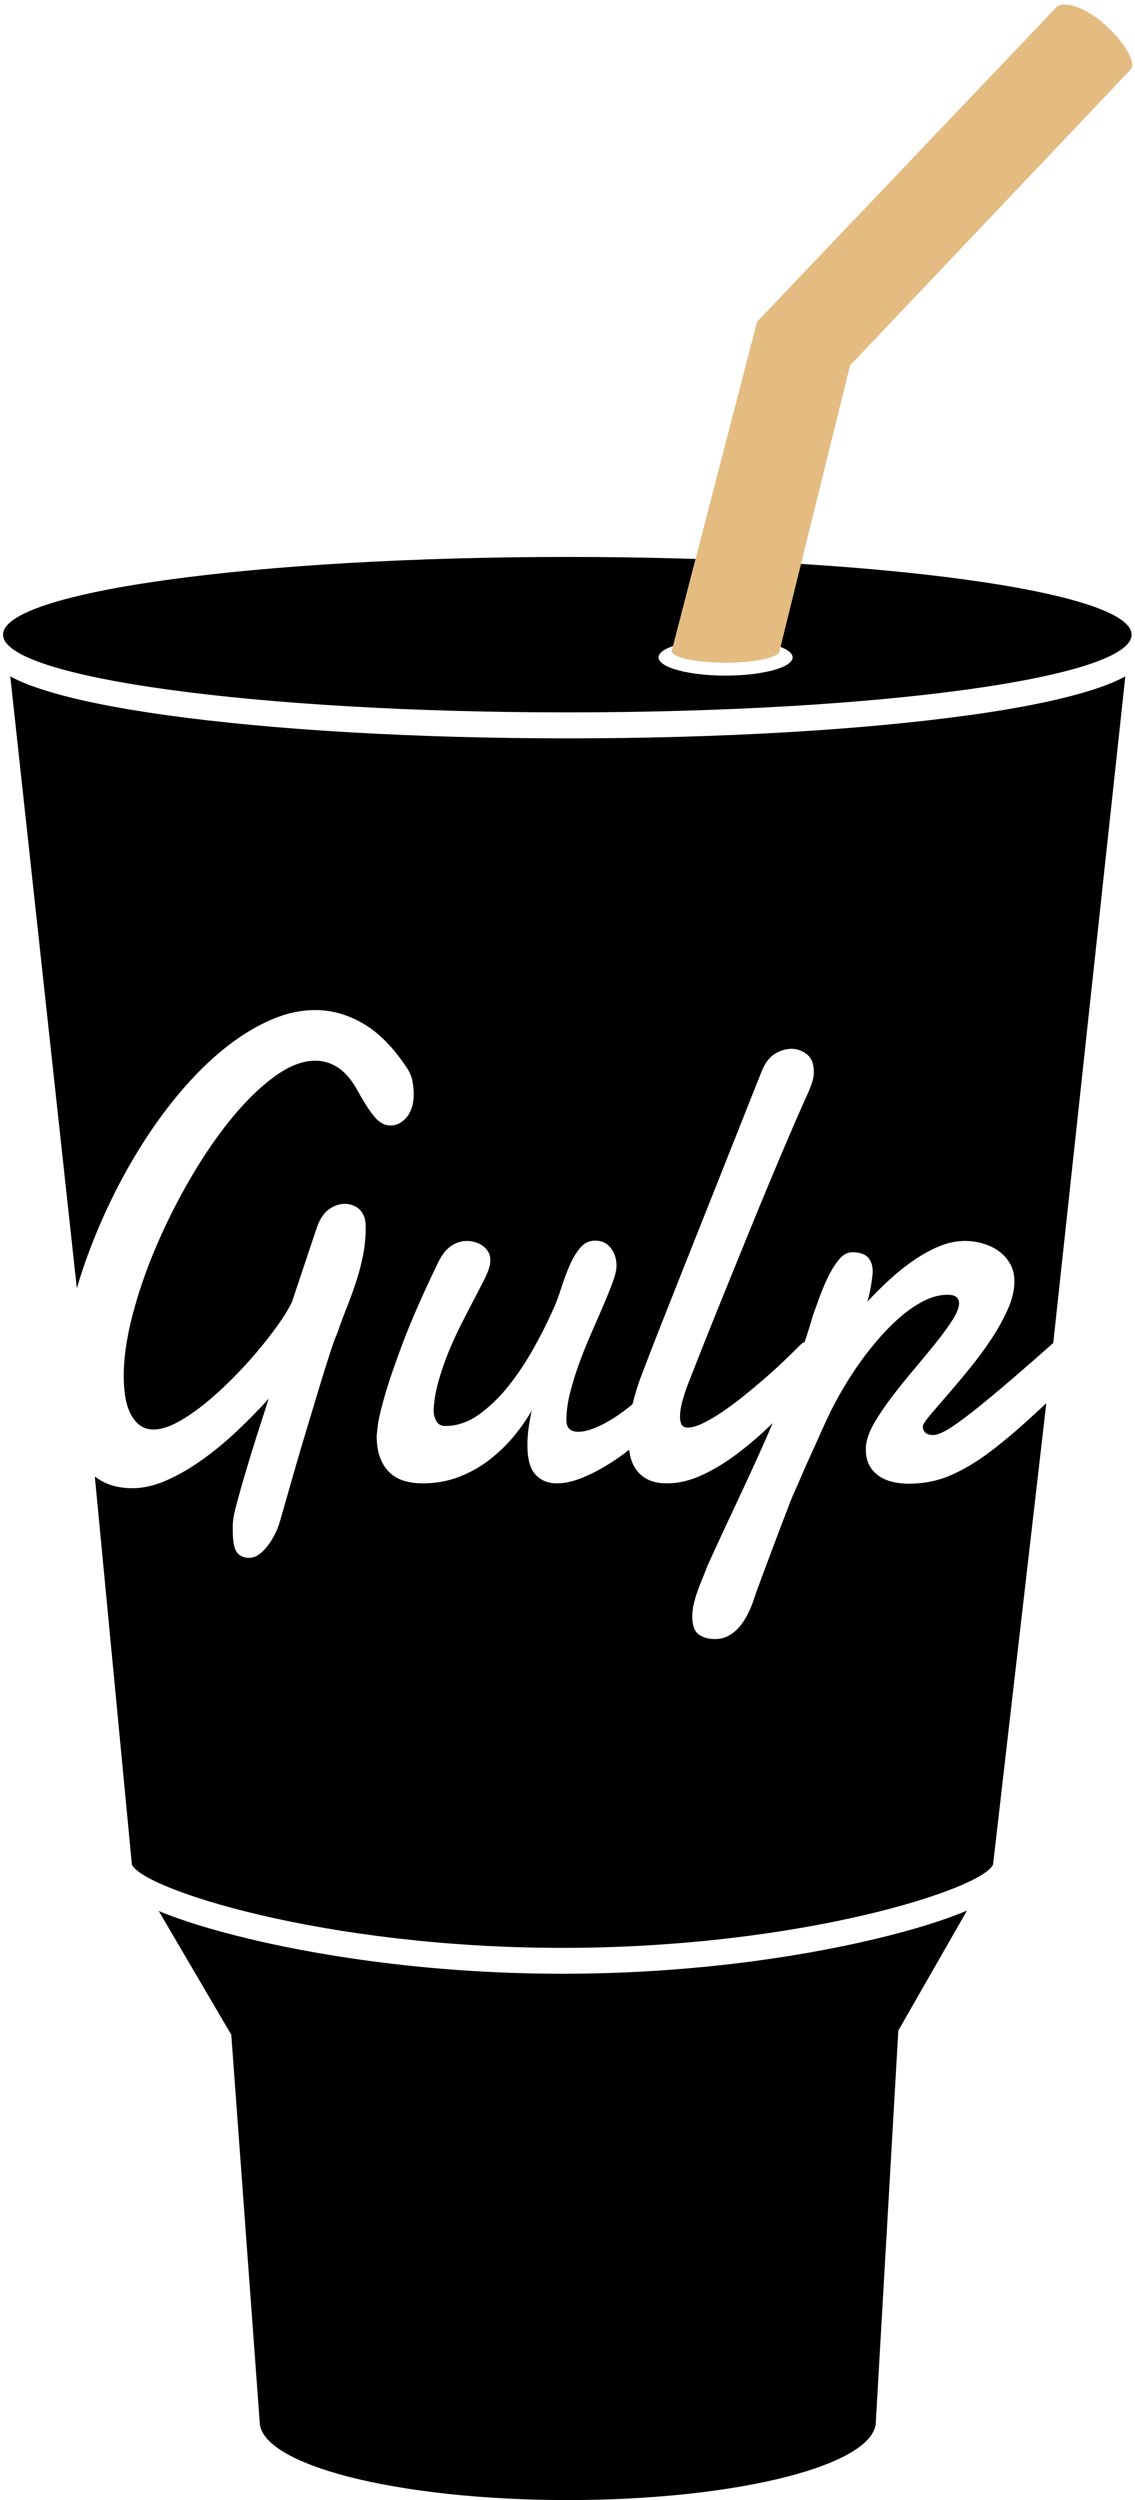 <svg width="159" height="350" viewBox="0 0 159 350" xmlns="http://www.w3.org/2000/svg"><g fill="none" fill-rule="evenodd"><path d="M78.79 276.318c-20.51 0-36.357-3.075-43.978-4.908-5.212-1.253-9.397-2.55-12.576-3.88L32.4 284.86l3.976 54.15c0 6.07 19.324 10.99 43.16 10.99 23.837 0 43.16-4.92 43.16-10.99l3.148-54.74 9.618-16.792c-3.193 1.35-7.415 2.664-12.692 3.932-7.62 1.833-23.47 4.908-43.98 4.908zm57-176.204c-15.052 2.098-35.03 3.254-56.254 3.254-21.223 0-41.202-1.156-56.255-3.254-7.455-1.04-13.355-2.265-17.533-3.642-.997-.33-2.686-.89-4.31-1.784l9.325 85.662c.433-1.476.916-2.95 1.45-4.417 1.096-3.01 2.362-5.95 3.8-8.823 1.438-2.873 3.003-5.59 4.696-8.147 1.692-2.557 3.494-4.91 5.403-7.063 1.91-2.15 3.87-4 5.88-5.55 2.01-1.55 4.04-2.76 6.09-3.633 2.05-.873 4.08-1.31 6.09-1.31 2.316 0 4.557.632 6.72 1.896 2.164 1.263 4.187 3.31 6.07 6.138.434.633.708 1.272.822 1.92.115.646.17 1.255.17 1.827 0 1.353-.323 2.422-.972 3.204-.65.784-1.42 1.174-2.31 1.174-.815 0-1.572-.43-2.272-1.285-.7-.86-1.483-2.085-2.348-3.68-.815-1.444-1.712-2.49-2.692-3.136-.98-.647-2.042-.97-3.188-.97-1.782 0-3.684.737-5.707 2.21-2.025 1.474-4.03 3.423-6.013 5.845-1.987 2.422-3.89 5.19-5.71 8.304-1.82 3.113-3.43 6.302-4.83 9.567-1.4 3.267-2.512 6.486-3.34 9.66-.827 3.174-1.24 6.024-1.24 8.55 0 .845.057 1.71.17 2.597.116.888.332 1.692.65 2.415.318.723.75 1.316 1.298 1.78.548.47 1.24.7 2.08.7.943 0 2.01-.315 3.21-.947 1.194-.63 2.436-1.46 3.72-2.48 1.286-1.024 2.578-2.182 3.876-3.477 1.3-1.293 2.508-2.6 3.627-3.926 1.12-1.323 2.114-2.595 2.98-3.813.865-1.22 1.513-2.28 1.947-3.183l3.55-10.607c.433-1.142 1-1.955 1.7-2.436.7-.48 1.42-.723 2.157-.723.355 0 .712.062 1.07.182.356.12.673.31.954.564.28.256.502.586.667.994.166.405.248.88.248 1.42 0 1.445-.127 2.798-.38 4.063-.256 1.264-.58 2.497-.975 3.7-.394 1.203-.834 2.415-1.318 3.633-.483 1.22-.954 2.49-1.412 3.815-.1.15-.286.624-.554 1.42-.267.8-.59 1.8-.973 3.003-.38 1.204-.795 2.55-1.24 4.04-.446 1.49-.903 3.008-1.374 4.558-.47 1.55-.923 3.07-1.355 4.56-.433 1.49-.822 2.835-1.164 4.04-.343 1.202-.63 2.21-.86 3.022-.23.813-.368 1.293-.42 1.446-.127.48-.33 1.014-.61 1.6-.28.587-.61 1.144-.993 1.67-.382.526-.8.964-1.26 1.31-.458.344-.93.518-1.413.518-.814 0-1.406-.27-1.774-.81-.37-.543-.554-1.536-.554-2.98v-.632c0-.21.012-.438.038-.676.024-.483.216-1.386.573-2.71.356-1.323.782-2.82 1.28-4.49.495-1.67 1.03-3.4 1.603-5.19.57-1.79 1.087-3.392 1.546-4.807-1.35 1.507-2.813 3.003-4.39 4.493-1.58 1.488-3.196 2.828-4.85 4.015-1.655 1.19-3.323 2.16-5.002 2.912-1.68.752-3.296 1.13-4.85 1.13-1.78 0-3.314-.393-4.6-1.175-.232-.143-.45-.3-.67-.46l5.19 54.303c1.35 3.38 26.786 11.683 60.32 11.683 33.552 0 58.997-8.31 60.324-11.687l7.455-64.56c-.618.563-1.22 1.116-1.793 1.65-2.14 1.985-4.156 3.693-6.053 5.122-1.895 1.43-3.748 2.536-5.555 3.317-1.81.783-3.743 1.174-5.805 1.174-1.934 0-3.43-.422-4.486-1.264-1.057-.84-1.586-2-1.586-3.475v-.338c0-.106.013-.235.04-.385.1-.902.496-1.942 1.183-3.114.687-1.173 1.514-2.39 2.48-3.654.968-1.264 2-2.543 3.093-3.837 1.095-1.294 2.107-2.52 3.037-3.68.928-1.156 1.698-2.217 2.31-3.18.61-.964.916-1.745.916-2.347 0-.36-.128-.647-.38-.86-.257-.208-.677-.315-1.262-.315-1.017 0-2.067.264-3.148.79-1.083.526-2.153 1.235-3.21 2.122-1.055.888-2.086 1.904-3.092 3.046-1.004 1.144-1.946 2.333-2.824 3.565-.88 1.236-1.68 2.477-2.405 3.726-.725 1.248-1.342 2.4-1.852 3.45-.153.333-.37.8-.65 1.4-.28.602-.585 1.28-.915 2.032-.332.752-.682 1.528-1.05 2.323-.37.8-.707 1.552-1.012 2.26l-.818 1.894c-.244.556-.416.94-.517 1.15-.128.27-.337.782-.63 1.535-.293.75-.63 1.632-1.01 2.64-.383 1.006-.784 2.067-1.205 3.182-.418 1.11-.814 2.166-1.183 3.16-.37.99-.694 1.864-.973 2.616-.28.75-.46 1.264-.536 1.535-.254.782-.554 1.518-.896 2.212-.344.69-.738 1.3-1.184 1.828-.445.526-.954.947-1.527 1.262-.573.318-1.215.474-1.926.474-.918 0-1.674-.22-2.274-.655-.597-.436-.896-1.272-.896-2.505 0-.602.076-1.218.23-1.85.15-.63.343-1.257.572-1.873.23-.618.465-1.218.707-1.805.24-.588.464-1.15.667-1.693 1.375-3.01 2.775-6.025 4.2-9.05 1.425-3.023 2.793-6.016 4.105-8.98.272-.62.523-1.224.79-1.84l-.237.237c-1.655 1.595-3.302 3-4.944 4.22-1.643 1.218-3.272 2.188-4.886 2.91-1.618.722-3.19 1.084-4.718 1.084-1.043 0-1.914-.164-2.614-.495-.7-.332-1.26-.784-1.68-1.354-.42-.57-.72-1.248-.898-2.03-.06-.268-.098-.547-.137-.825-.446.347-.896.685-1.35 1.006-1.58 1.113-3.13 2.01-4.66 2.685-1.525.677-2.9 1.016-4.12 1.016-1.224 0-2.216-.406-2.98-1.218-.764-.812-1.145-2.196-1.145-4.15 0-1.387.204-2.996.61-4.83-.662 1.173-1.49 2.362-2.48 3.564-.995 1.204-2.127 2.302-3.4 3.296-1.273.992-2.698 1.797-4.275 2.414-1.58.616-3.298.925-5.155.925-.84 0-1.648-.105-2.425-.315-.777-.21-1.457-.572-2.042-1.083-.586-.51-1.056-1.196-1.413-2.053-.356-.858-.534-1.935-.534-3.228 0-.03.052-.49.153-1.378.102-.887.427-2.287.974-4.197.547-1.91 1.394-4.385 2.538-7.424 1.147-3.04 2.763-6.725 4.85-11.056.534-1.144 1.152-1.964 1.85-2.46.702-.497 1.458-.745 2.272-.745.357 0 .726.053 1.108.157.383.105.738.27 1.07.496.33.226.598.512.802.858.202.345.306.743.306 1.195 0 .3-.04.587-.116.856-.128.514-.4 1.18-.82 2.008-.42.83-.91 1.777-1.47 2.845-.56 1.067-1.152 2.218-1.776 3.452-.623 1.233-1.202 2.51-1.736 3.836-.534 1.325-.993 2.67-1.375 4.04s-.6 2.7-.65 3.994c0 .54.127 1.037.382 1.49.255.45.675.675 1.26.675 1.654 0 3.232-.542 4.735-1.624 1.5-1.084 2.888-2.43 4.16-4.04 1.274-1.61 2.425-3.34 3.457-5.19 1.03-1.85 1.89-3.542 2.576-5.077.485-1.022.91-2.122 1.28-3.295.368-1.173.77-2.255 1.203-3.248.433-.994.928-1.82 1.49-2.483.557-.662 1.26-.994 2.098-.994.918 0 1.642.347 2.178 1.038.535.693.8 1.52.8 2.482 0 .54-.17 1.288-.514 2.235-.345.95-.777 2.032-1.3 3.25-.52 1.22-1.087 2.52-1.697 3.904-.61 1.385-1.178 2.79-1.698 4.22-.525 1.43-.956 2.83-1.3 4.198-.345 1.368-.515 2.64-.515 3.813 0 1.083.56 1.625 1.68 1.625.788 0 1.768-.27 2.94-.813 1.17-.542 2.398-1.3 3.683-2.28.32-.244.644-.498.965-.766.36-1.476.78-2.84 1.27-4.083.89-2.348 1.794-4.678 2.71-6.995.916-2.317 1.756-4.44 2.52-6.365l11.57-29.11c.457-1.173 1.074-2 1.85-2.482.777-.48 1.56-.722 2.35-.722.787 0 1.505.256 2.155.767.65.513.975 1.34.975 2.483 0 .54-.11 1.113-.325 1.715-.217.602-.49 1.248-.822 1.94-.635 1.415-1.392 3.145-2.27 5.19-.88 2.047-1.822 4.274-2.827 6.68-1.006 2.407-2.038 4.912-3.093 7.514-1.056 2.603-2.087 5.138-3.093 7.605-1.004 2.468-1.947 4.806-2.826 7.018-.878 2.212-1.634 4.13-2.27 5.754-.28.69-.555 1.497-.82 2.415-.27.917-.402 1.737-.402 2.46 0 .45.077.81.23 1.082.152.27.445.407.877.407.534 0 1.202-.188 2.004-.565.802-.377 1.667-.874 2.596-1.49.93-.617 1.897-1.324 2.9-2.122 1.008-.797 2.006-1.624 3-2.482.993-.858 1.94-1.715 2.843-2.573.903-.857 1.713-1.647 2.426-2.37.167-.172.367-.295.587-.386.43-1.282.82-2.537 1.168-3.764.203-.543.484-1.31.84-2.302.355-.993.763-1.97 1.22-2.934.46-.962.976-1.798 1.547-2.504.573-.706 1.19-1.06 1.852-1.06 1.02 0 1.757.233 2.215.698.458.468.687 1.152.687 2.055 0 .18-.026.466-.077.857-.052.39-.114.806-.19 1.242-.076.435-.16.85-.25 1.24-.09.392-.17.678-.247.858.94-1.024 1.96-2.038 3.054-3.046 1.095-1.008 2.227-1.92 3.398-2.73 1.172-.814 2.367-1.474 3.59-1.988 1.22-.51 2.444-.766 3.665-.766.84 0 1.673.12 2.5.36.827.242 1.566.595 2.214 1.06.65.47 1.18 1.055 1.585 1.762.407.706.61 1.526.61 2.46 0 1.234-.31 2.55-.935 3.95-.623 1.398-1.405 2.804-2.347 4.217-.942 1.417-1.96 2.792-3.054 4.13-1.095 1.34-2.12 2.558-3.074 3.656-.955 1.1-1.757 2.03-2.406 2.8-.647.767-.987 1.286-1.012 1.557 0 .36.116.654.345.88.228.225.61.34 1.143.34.433 0 1.07-.242 1.91-.724.84-.482 2.017-1.317 3.53-2.505 1.515-1.19 3.438-2.784 5.767-4.785 1.597-1.37 3.467-3.006 5.574-4.866l10.098-93.33c-1.627.897-3.318 1.46-4.316 1.788-4.178 1.377-10.077 2.602-17.535 3.642zM79.477 77.97C35.82 77.97.43 82.842.43 88.85c0 6.01 35.39 10.882 79.046 10.882 43.656 0 79.046-4.87 79.046-10.88 0-6.01-35.39-10.882-79.046-10.882zm31.562 14.06c0 1.41-4.205 2.554-9.394 2.554-5.188 0-9.394-1.143-9.394-2.553s4.206-2.553 9.394-2.553c5.19 0 9.394 1.143 9.394 2.554z" fill="#000"/><path d="M94.152 90.902c-.046.074-.07.15-.07.227 0 .912 3.386 1.65 7.562 1.65s7.562-.738 7.562-1.65l9.877-39.968 39.28-41.388.037-.04c.832-.938-.856-3.842-3.655-6.333-2.8-2.49-5.822-3.333-6.76-2.384l-.022.02-41.91 44.012-11.9 45.854z" fill="#E4BC82"/></g></svg>